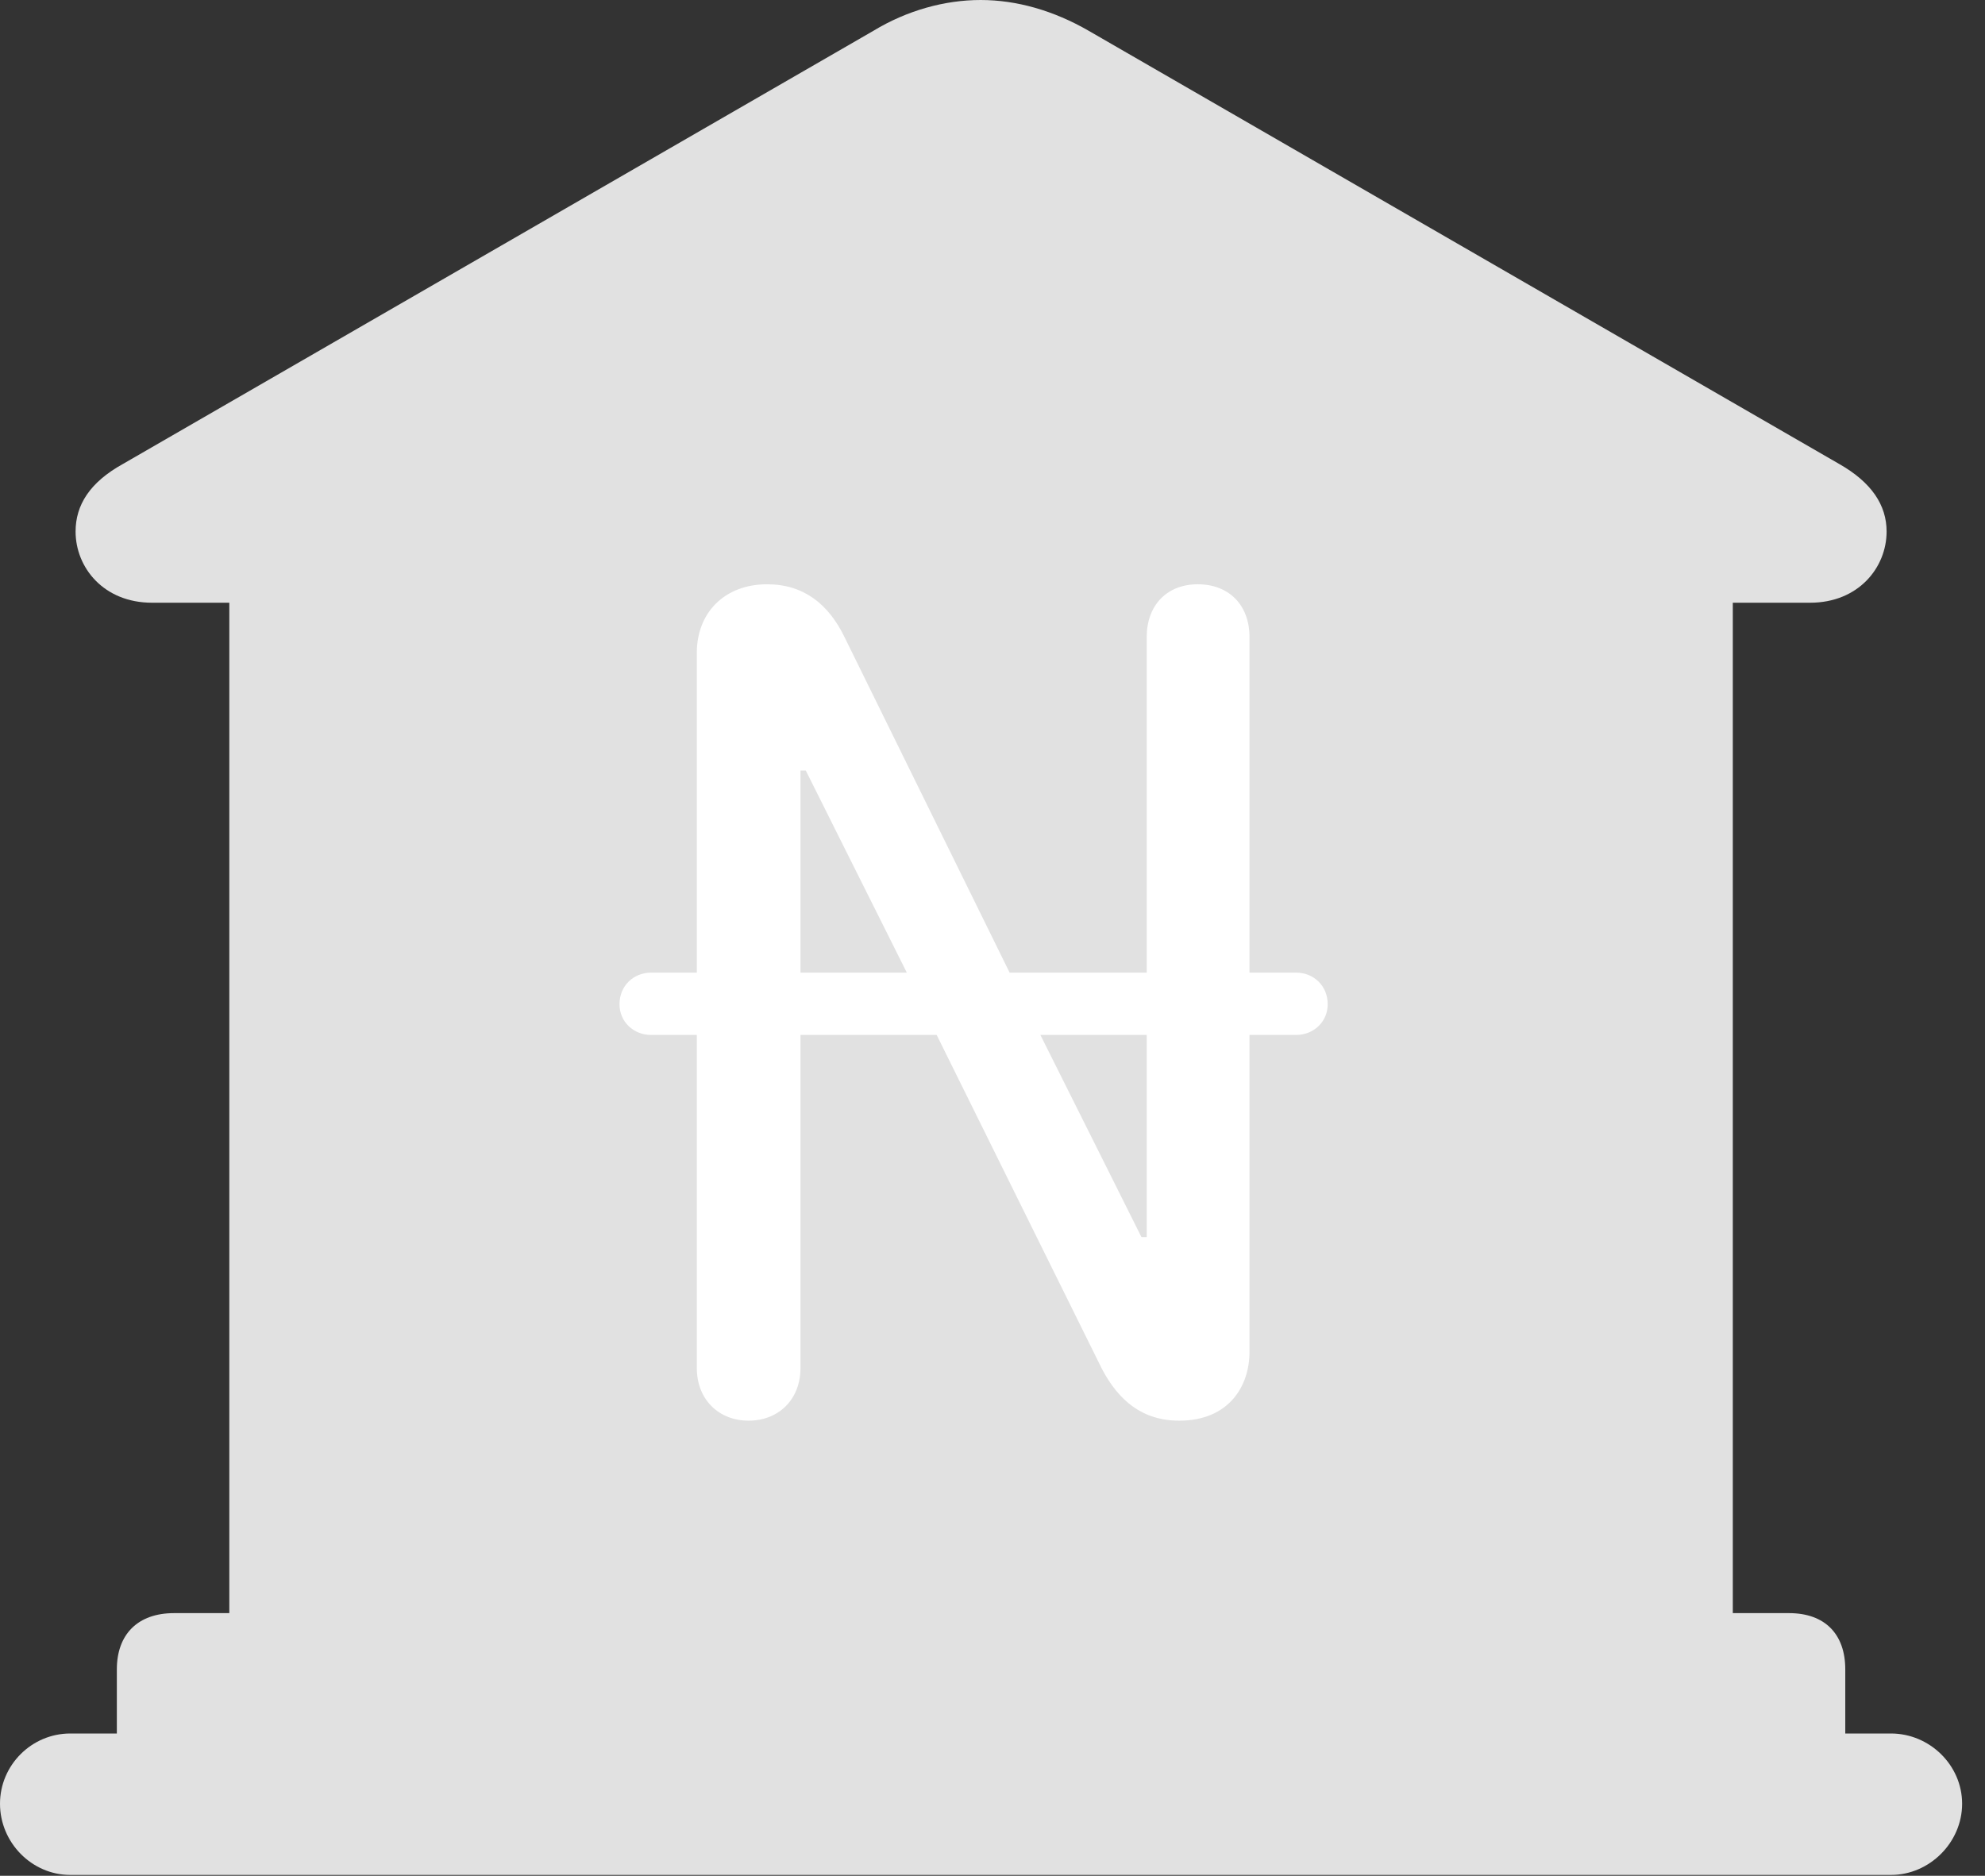<?xml version="1.0" encoding="UTF-8"?>
<!--Generator: Apple Native CoreSVG 326-->
<!DOCTYPE svg
PUBLIC "-//W3C//DTD SVG 1.1//EN"
       "http://www.w3.org/Graphics/SVG/1.1/DTD/svg11.dtd">
<svg version="1.1" xmlns="http://www.w3.org/2000/svg" xmlns:xlink="http://www.w3.org/1999/xlink" viewBox="0 0 30.885 29.189">
 <rect x="0" y="0" width="30.885" height="29.189" fill="#333333" stroke="none"/>
 <g>
  <rect height="29.189" opacity="0" width="30.885" x="0" y="0"/>
  <path d="M1.818 27.59L28.711 27.59L28.711 25.977C28.711 25.43 28.396 25.102 27.836 25.102L26.961 25.102L26.961 9.379L28.164 9.379C28.916 9.379 29.354 8.832 29.354 8.271C29.354 7.861 29.121 7.506 28.615 7.219L16.939 0.479C16.393 0.164 15.818 0 15.258 0C14.697 0 14.109 0.164 13.59 0.479L1.914 7.219C1.395 7.506 1.176 7.861 1.176 8.271C1.176 8.832 1.613 9.379 2.365 9.379L3.568 9.379L3.568 25.102L2.707 25.102C2.146 25.102 1.818 25.43 1.818 25.977ZM1.094 29.176L29.422 29.176C30.023 29.176 30.529 28.67 30.529 28.068C30.529 27.467 30.023 26.975 29.422 26.975L1.094 26.975C0.492 26.975 0 27.467 0 28.068C0 28.67 0.492 29.176 1.094 29.176Z" fill="white" fill-opacity="0.85"/>
  <path d="M11.648 22.107C11.184 22.107 10.842 21.779 10.842 21.287L10.842 16.105L10.131 16.105C9.857 16.105 9.639 15.9 9.639 15.627C9.639 15.34 9.857 15.135 10.131 15.135L10.842 15.135L10.842 10.158C10.842 9.529 11.279 9.092 11.935 9.092C12.51 9.092 12.893 9.406 13.139 9.912L15.709 15.135L17.842 15.135L17.842 9.912C17.842 9.42 18.156 9.092 18.635 9.092C19.127 9.092 19.441 9.42 19.441 9.912L19.441 15.135L20.166 15.135C20.439 15.135 20.658 15.34 20.658 15.627C20.658 15.9 20.439 16.105 20.166 16.105L19.441 16.105L19.441 21.041C19.441 21.561 19.127 22.107 18.348 22.107C17.773 22.107 17.404 21.793 17.145 21.301L14.574 16.105L12.455 16.105L12.455 21.287C12.455 21.779 12.113 22.107 11.648 22.107ZM12.455 15.135L14.109 15.135L12.537 11.99L12.455 11.99ZM16.188 16.105L17.76 19.25L17.842 19.25L17.842 16.105Z" fill="white"/>
 </g>
</svg>
